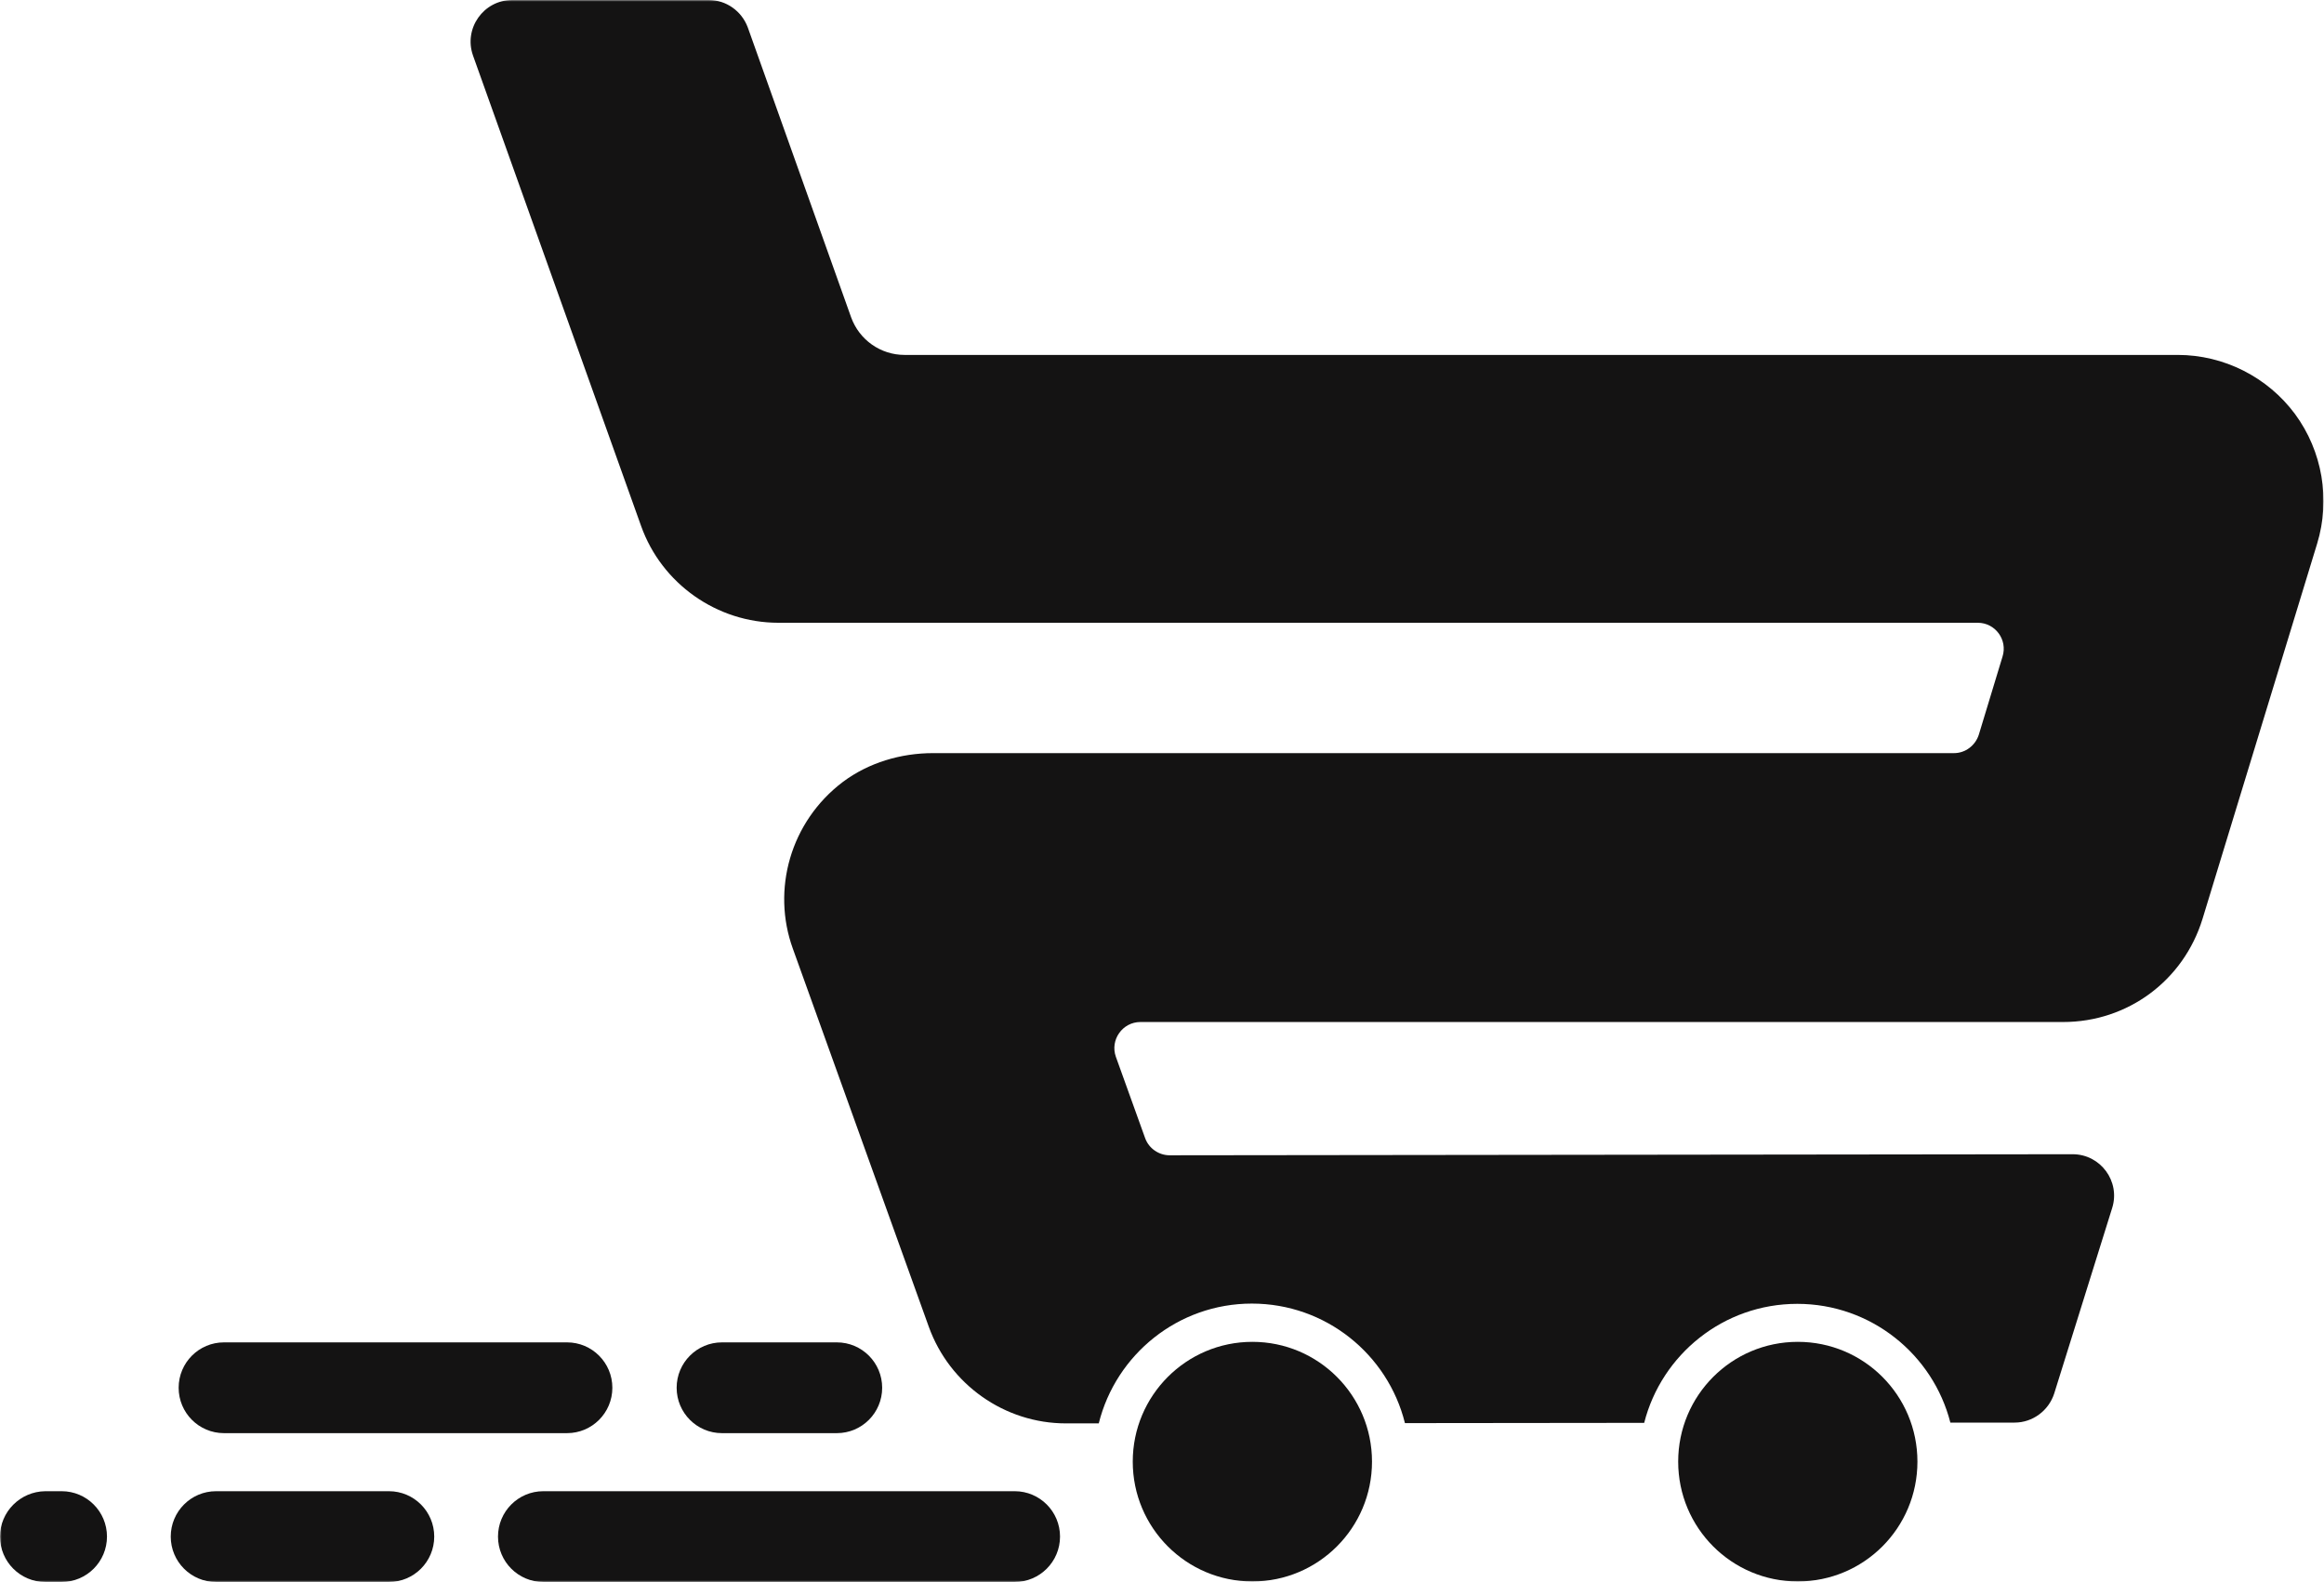 <svg width="708" height="482" viewBox="0 0 708 482" fill="none" xmlns="http://www.w3.org/2000/svg">
<mask id="mask0_1_15" style="mask-type:luminance" maskUnits="userSpaceOnUse" x="0" y="0" width="708" height="482">
<path d="M708 0H0V482H708V0Z" fill="white"/>
</mask>
<g mask="url(#mask0_1_15)">
<path d="M144.088 16.884L195.302 160.238C201.563 177.846 218.42 189.745 237.124 189.745H602.522C607.82 189.745 611.673 194.89 610.068 200.036L602.844 223.835C601.8 227.131 598.75 229.463 595.298 229.463H284.244C274.45 229.463 264.657 232.357 256.79 238.226C240.736 250.367 235.037 271.11 241.539 289.039L282.959 404.253C289.301 421.861 306.078 433.679 324.701 433.679H334.735C339.952 412.695 358.897 397.178 381.373 397.178C403.849 397.178 422.793 412.615 428.011 433.599L500.898 433.519C506.196 412.695 525.06 397.258 547.536 397.258C570.012 397.258 588.876 412.695 594.174 433.438H613.761C619.219 433.438 624.116 429.82 625.801 424.594L643.461 368.073C646.03 359.952 639.929 351.671 631.42 351.671L356.328 351.993C353.037 351.993 349.986 349.902 348.863 346.767L339.952 322.003C338.106 316.858 341.959 311.39 347.418 311.39H628.531C648.197 311.39 665.215 298.768 670.995 279.954L705.913 165.625C710.007 152.198 707.518 137.485 699.17 126.148C690.822 114.892 677.497 108.138 663.449 108.138H275.574C268.269 108.138 261.767 103.556 259.279 96.641L227.812 8.362C225.966 3.377 221.23 0 215.932 0H156.049C147.299 0 141.199 8.683 144.088 16.884Z" fill="#141313"/>
<path d="M511.253 445.337C511.253 465.518 527.548 481.839 547.697 481.839C567.845 481.839 584.14 465.518 584.14 445.337C584.14 425.157 567.845 408.836 547.697 408.836C527.548 408.836 511.253 425.157 511.253 445.337Z" fill="#141313"/>
<path d="M381.533 481.839C401.661 481.839 417.977 465.497 417.977 445.337C417.977 425.178 401.661 408.836 381.533 408.836C361.406 408.836 345.09 425.178 345.09 445.337C345.09 465.497 361.406 481.839 381.533 481.839Z" fill="#141313"/>
<path d="M165.521 482H309.128C316.754 482 322.935 475.809 322.935 468.171C322.935 460.533 316.754 454.342 309.128 454.342H165.521C157.895 454.342 151.714 460.533 151.714 468.171C151.714 475.809 157.895 482 165.521 482Z" fill="#141313"/>
<path d="M65.823 482H118.482C126.108 482 132.288 475.809 132.288 468.171C132.288 460.533 126.108 454.342 118.482 454.342H65.823C58.197 454.342 52.016 460.533 52.016 468.171C52.016 475.809 58.197 482 65.823 482Z" fill="#141313"/>
<path d="M13.807 482H18.784C26.41 482 32.59 475.809 32.59 468.171C32.59 460.533 26.41 454.342 18.784 454.342H13.807C6.181 454.423 0 460.614 0 468.171C0 475.809 6.181 482 13.807 482Z" fill="#141313"/>
<path d="M219.946 436.654H254.944C262.57 436.654 268.751 430.463 268.751 422.825C268.751 415.187 262.57 408.996 254.944 408.996H219.946C212.32 408.996 206.139 415.187 206.139 422.825C206.139 430.463 212.32 436.654 219.946 436.654Z" fill="#141313"/>
<path d="M68.231 436.654H172.746C180.371 436.654 186.552 430.463 186.552 422.825C186.552 415.187 180.371 408.996 172.746 408.996H68.231C60.605 408.996 54.424 415.187 54.424 422.825C54.424 430.463 60.605 436.654 68.231 436.654Z" fill="#141313"/>
</g>
</svg>
